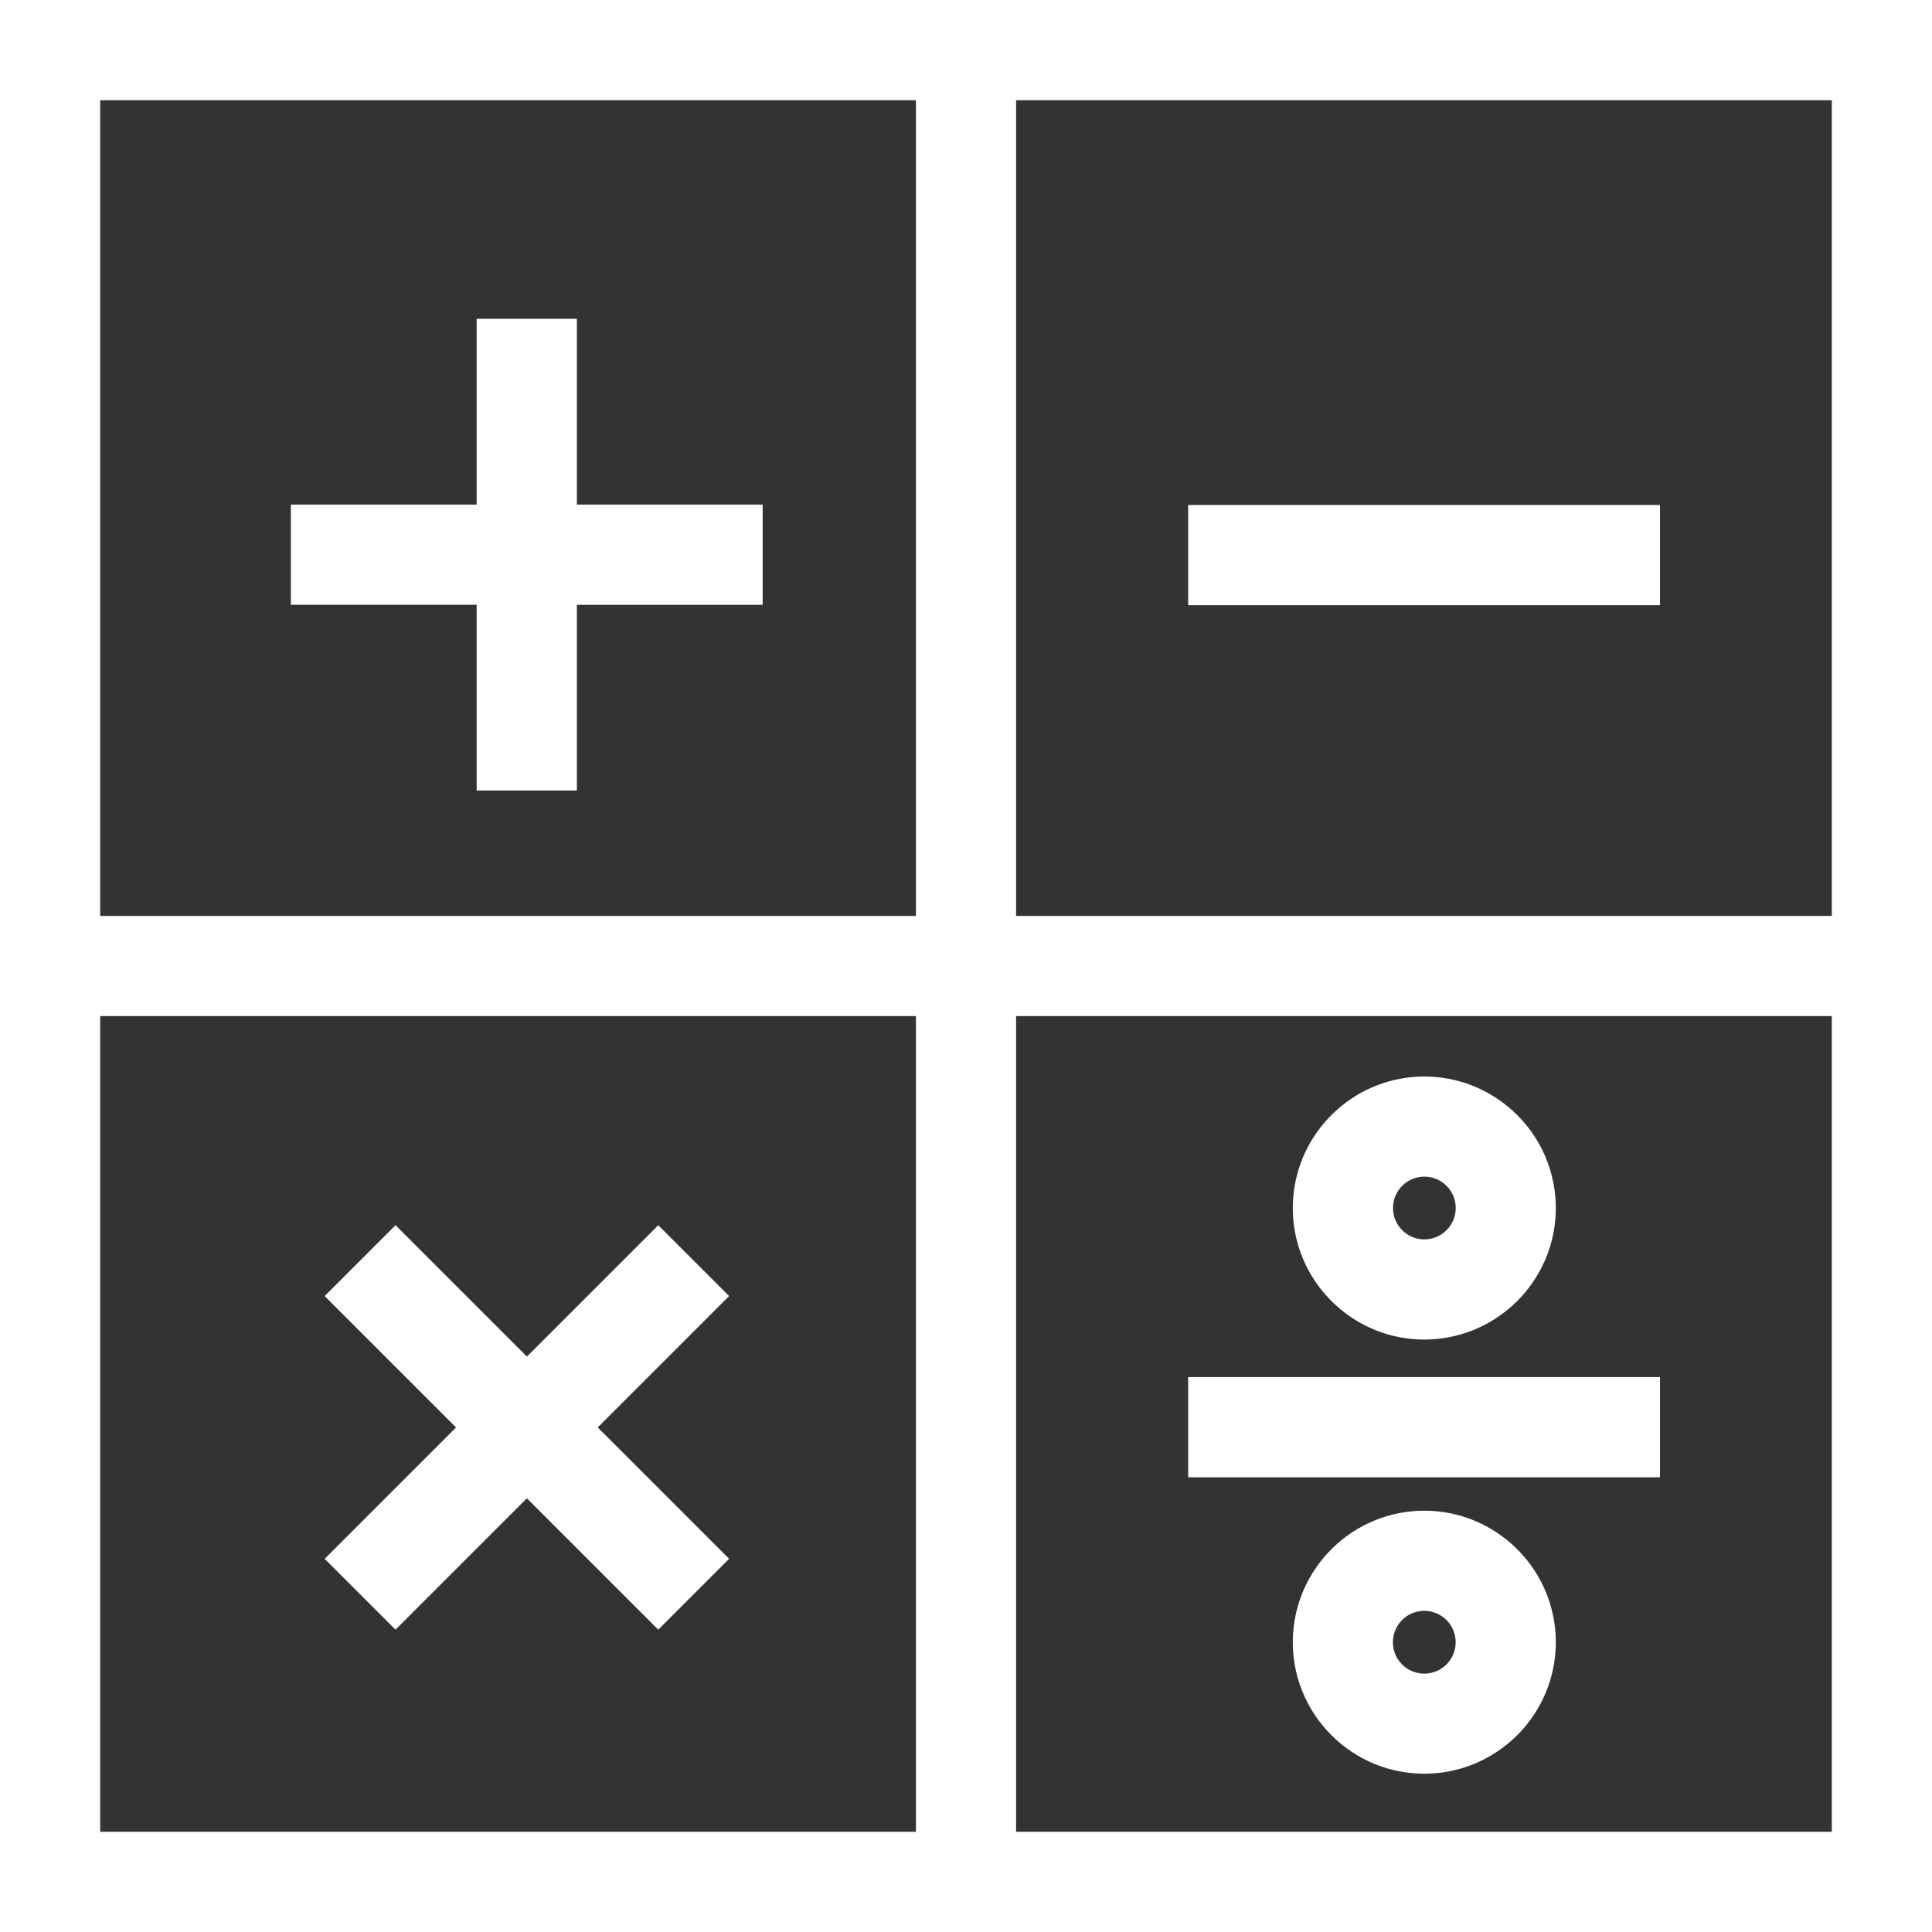 <svg xmlns="http://www.w3.org/2000/svg" width="36" height="36" viewBox="0 0 36 36"><rect x="0" y="0" width="36" height="36" fill="#333333" stroke="none"/><g><g><g><g><path fill="#fff" d="M36 0v36H0V0zm-1.867 1.867h-15.2v15.2h15.2zm-32.266 0v15.2h15.2v-15.2zm0 32.266h15.2v-15.2h-15.2zm32.266 0v-15.2h-15.2v15.2z"/></g><g><path fill="#fff" d="M8.882 14.73h1.867V11.27h3.462V9.402h-3.462V5.94H8.882v3.462H5.42v1.867h3.462z"/></g><g><path fill="#fff" d="M13.586 24.15l-1.32-1.32-2.448 2.448L7.37 22.83l-1.32 1.32 2.448 2.448-2.448 2.448 1.32 1.32 2.448-2.448 2.448 2.448 1.32-1.32-2.448-2.448z"/></g><g><path fill="#fff" d="M30.931 9.41H22.14v1.867h8.791z"/></g><g><path fill="#fff" d="M30.931 25.66H22.14v1.867h8.791z"/></g><g><path fill="#fff" d="M24.09 22.51c0-1.35 1.1-2.45 2.45-2.45 1.351 0 2.45 1.1 2.45 2.45 0 1.351-1.099 2.45-2.45 2.45-1.35 0-2.45-1.099-2.45-2.45zm1.867 0a.584.584 0 1 0 1.168-.001.584.584 0 0 0-1.168.001z"/></g><g><path fill="#fff" d="M28.99 30.6c0 1.351-1.099 2.45-2.45 2.45-1.35 0-2.45-1.099-2.45-2.45 0-1.35 1.1-2.45 2.45-2.45 1.351 0 2.45 1.1 2.45 2.45zm-1.866 0a.584.584 0 1 0-1.169.001.584.584 0 0 0 1.169 0z"/></g></g></g></g></svg>